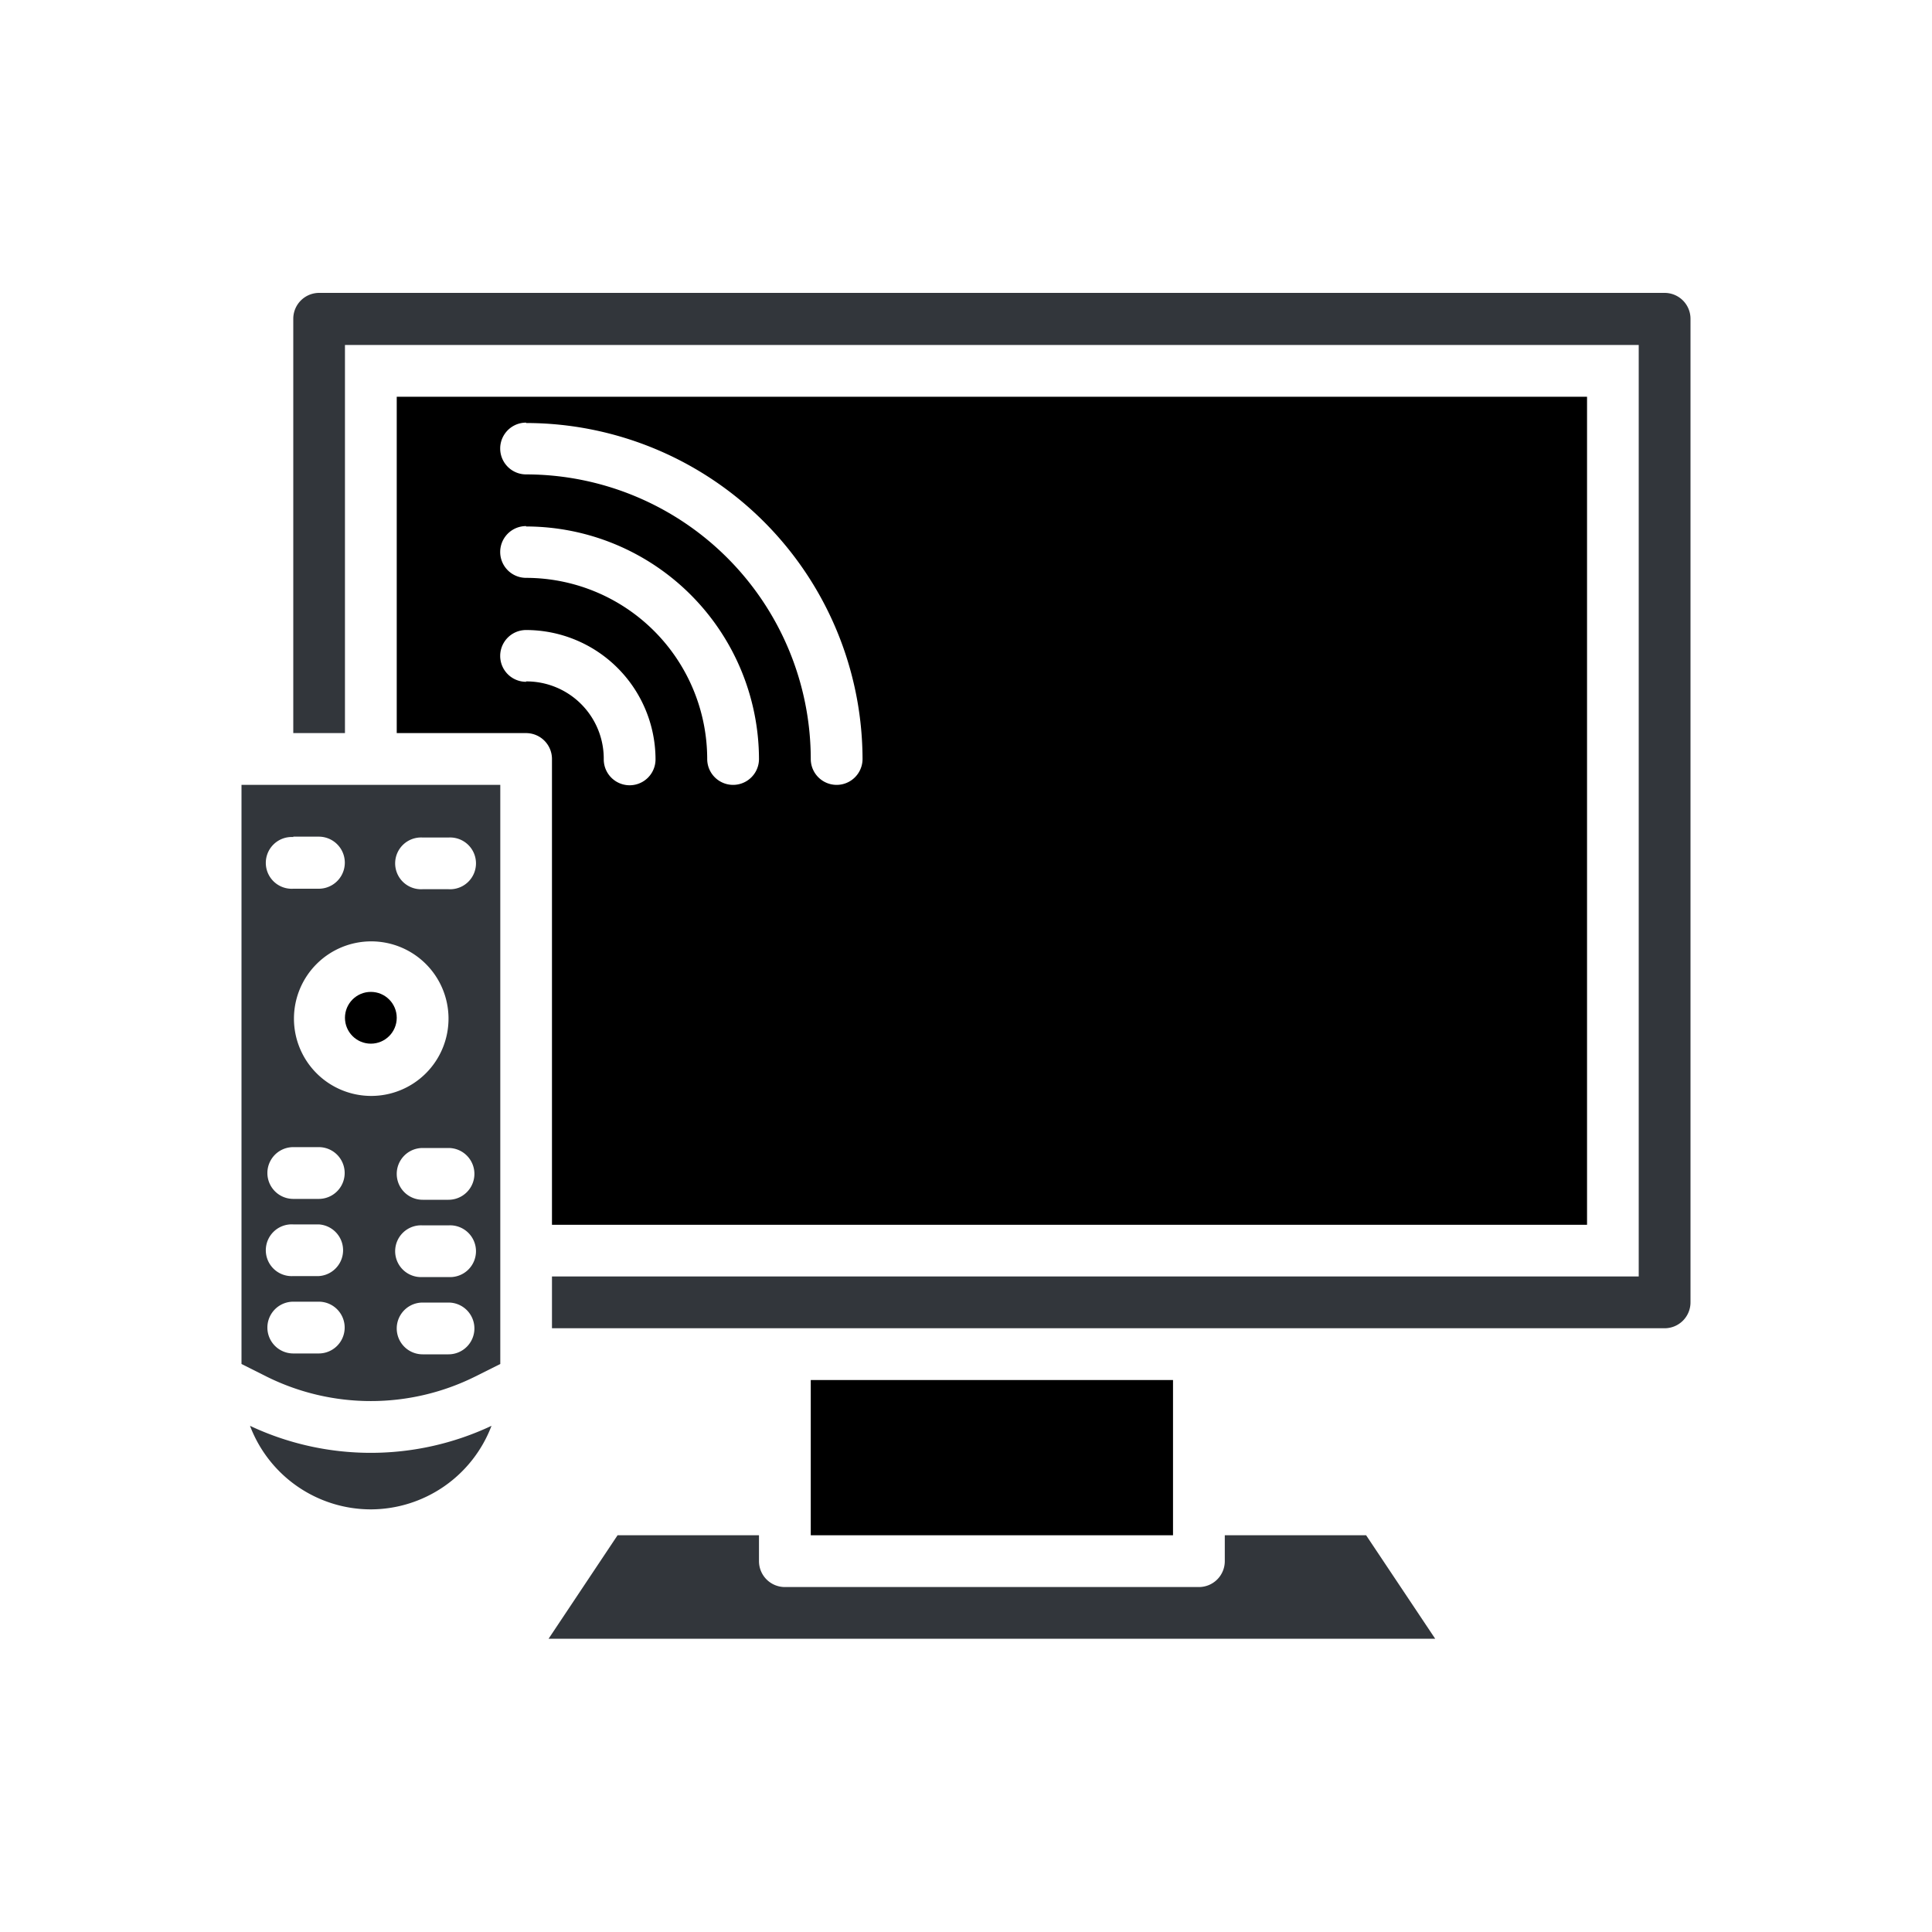 <svg viewBox="0 0 200 200" xmlns="http://www.w3.org/2000/svg"><path d="m164.29 126.79v-85.72h-123.22v34.82h13.39a2.68 2.68 0 0 1 2.68 2.68v48.22zm-109.83-83a34.87 34.87 0 0 1 34.83 34.78 2.68 2.68 0 0 1 -5.36 0 29.5 29.5 0 0 0 -29.47-29.46 2.68 2.68 0 0 1 0-5.36zm0 10.71a24.14 24.14 0 0 1 24.11 24.07 2.68 2.68 0 1 1 -5.36 0 18.77 18.77 0 0 0 -18.75-18.75 2.68 2.68 0 0 1 0-5.36zm0 16.08a2.68 2.68 0 0 1 0-5.36 13.41 13.41 0 0 1 13.4 13.39 2.68 2.68 0 1 1 -5.36 0 8 8 0 0 0 -8.04-8.07z" fill="currentColor"/><path d="m25 141.2 2.61 1.31a24.25 24.25 0 0 0 21.56 0l2.62-1.31v-59.95h-26.79zm21.43-1h-2.68a2.68 2.68 0 1 1 0-5.36h2.68a2.68 2.68 0 0 1 0 5.36zm0-8h-2.68a2.68 2.68 0 1 1 0-5.35h2.68a2.68 2.68 0 1 1 0 5.35zm0-8h-2.68a2.68 2.68 0 0 1 0-5.36h2.68a2.68 2.68 0 0 1 0 5.36zm-2.68-37.5h2.68a2.68 2.68 0 1 1 0 5.35h-2.68a2.68 2.68 0 1 1 0-5.35zm2.68 18.75a8 8 0 1 1 -8-8 8 8 0 0 1 8 7.91zm-16.07-18.84h2.64a2.68 2.68 0 0 1 0 5.39h-2.64a2.68 2.68 0 1 1 0-5.35zm0 32.14h2.64a2.68 2.68 0 0 1 0 5.36h-2.64a2.68 2.68 0 0 1 0-5.36zm0 8h2.64a2.68 2.68 0 0 1 0 5.35h-2.64a2.68 2.68 0 1 1 0-5.35zm0 8h2.64a2.68 2.68 0 0 1 0 5.36h-2.64a2.68 2.68 0 1 1 0-5.36z" fill="#32363b"/><circle cx="38.39" cy="105.36" fill="currentColor" r="2.68"/><g fill="#32363b"><path d="m38.39 156.25a13.4 13.4 0 0 0 12.49-8.65 29.33 29.33 0 0 1 -25 0 13.39 13.39 0 0 0 12.51 8.65z"/><path d="m141.42 158.93h-14.63v2.68a2.68 2.68 0 0 1 -2.68 2.68h-42.86a2.68 2.68 0 0 1 -2.68-2.68v-2.68h-14.64l-7.14 10.71h91.78z"/><path d="m175 134.82v-101.82a2.68 2.68 0 0 0 -2.68-2.68h-139.32a2.68 2.68 0 0 0 -2.64 2.68v42.89h5.35v-40.18h133.93v96.43h-112.5v5.36h115.18a2.68 2.68 0 0 0 2.68-2.68z"/></g><path d="m83.93 142.86h37.5v16.07h-37.5z" fill="currentColor"/></svg>